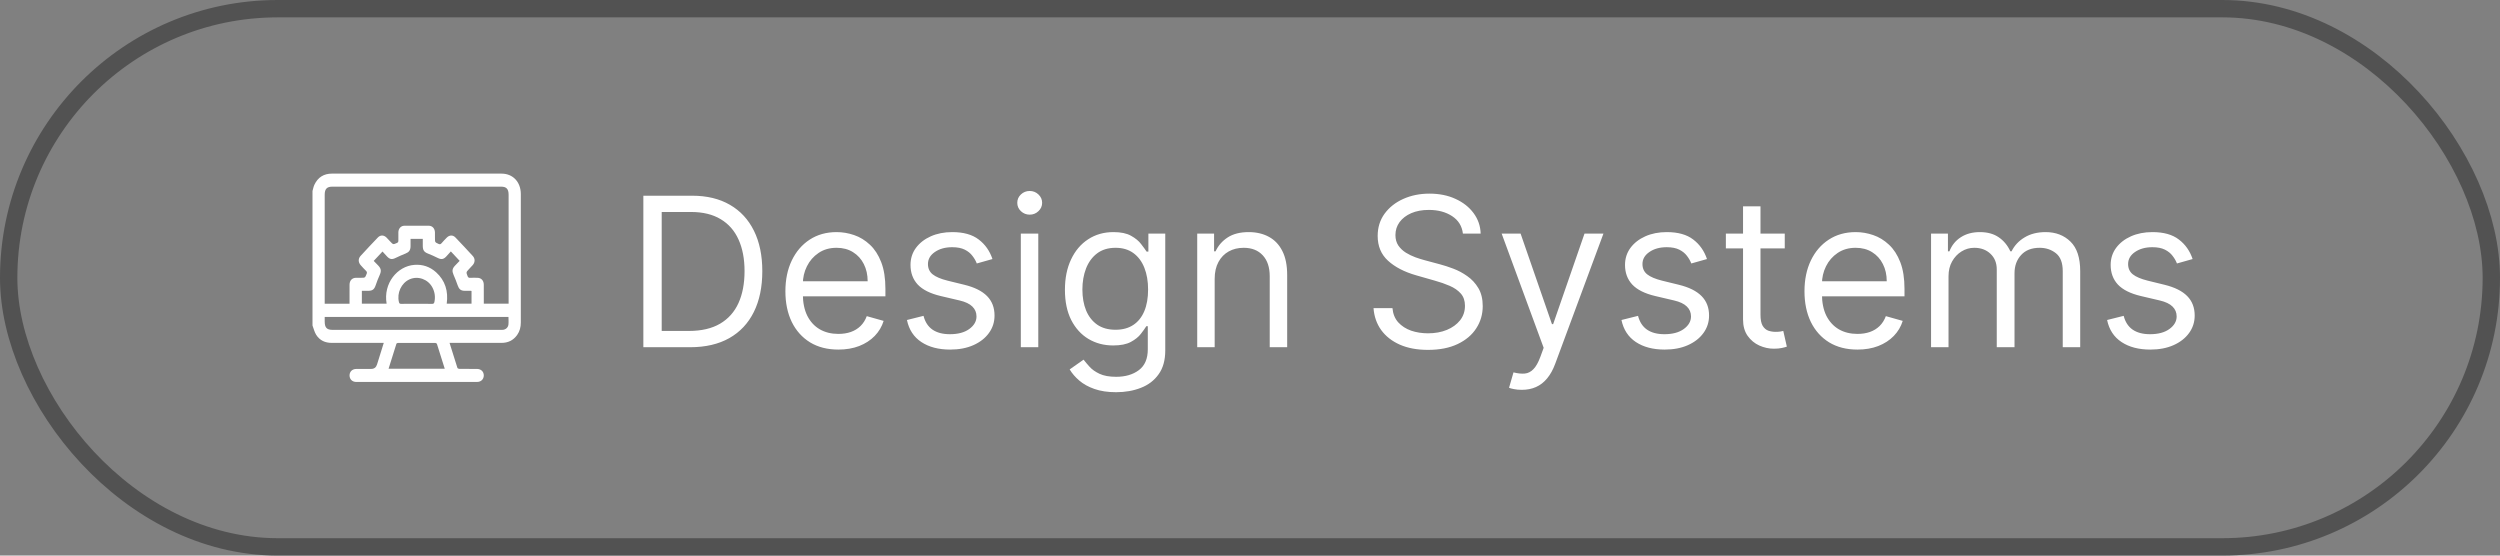<svg width="144" height="32" viewBox="0 0 144 32" fill="none" xmlns="http://www.w3.org/2000/svg">
<rect x="0" y="0" width="144" height="32" fill="#808080" stroke="none"/>
<rect x="0.5" y="0.5" width="143" height="31" rx="15.5" stroke="#525252"/>
<path d="M18 18.75C18 16.166 18 13.584 18 11C18.035 10.882 18.056 10.756 18.107 10.646C18.314 10.203 18.663 10 19.121 10C21.284 10 23.448 10 25.611 10C26.705 10 27.799 9.999 28.892 10.001C29.545 10.002 29.999 10.484 29.999 11.179C30 13.646 30 16.112 29.999 18.578C29.999 18.838 29.939 19.081 29.79 19.291C29.563 19.611 29.256 19.75 28.886 19.75C27.933 19.75 26.98 19.75 26.027 19.75H25.894C26.048 20.242 26.194 20.716 26.346 21.187C26.356 21.217 26.415 21.247 26.452 21.247C26.791 21.252 27.131 21.249 27.471 21.25C27.708 21.251 27.867 21.405 27.866 21.628C27.864 21.846 27.706 22 27.477 22C25.157 22 22.837 22 20.517 22C20.29 22 20.132 21.841 20.134 21.623C20.135 21.404 20.293 21.252 20.522 21.251C20.807 21.249 21.092 21.25 21.377 21.25C21.55 21.25 21.664 21.165 21.717 20.994C21.845 20.584 21.973 20.174 22.105 19.75C22.051 19.75 22.009 19.75 21.967 19.75C21.014 19.75 20.061 19.75 19.108 19.75C18.738 19.75 18.42 19.616 18.211 19.283C18.112 19.126 18.069 18.929 18 18.75L18 18.75ZM20.133 17.494C20.133 17.44 20.133 17.395 20.133 17.35C20.133 17.033 20.131 16.716 20.134 16.4C20.136 16.155 20.279 16.005 20.508 16C20.606 15.998 20.703 16 20.801 16C21.031 16 21.028 15.999 21.117 15.778C21.145 15.707 21.142 15.659 21.086 15.604C20.98 15.5 20.878 15.39 20.779 15.278C20.631 15.113 20.622 14.902 20.769 14.741C21.096 14.383 21.428 14.03 21.763 13.681C21.914 13.523 22.112 13.531 22.267 13.687C22.341 13.762 22.411 13.84 22.483 13.917C22.648 14.093 22.646 14.089 22.864 13.994C22.931 13.964 22.948 13.924 22.946 13.853C22.942 13.695 22.942 13.536 22.946 13.378C22.952 13.162 23.093 13.004 23.294 13.002C23.763 12.998 24.231 12.998 24.7 13.002C24.907 13.004 25.047 13.163 25.053 13.386C25.056 13.498 25.054 13.611 25.054 13.723C25.054 13.958 25.056 13.955 25.26 14.049C25.333 14.083 25.378 14.073 25.432 14.011C25.529 13.897 25.632 13.789 25.738 13.683C25.888 13.533 26.086 13.525 26.232 13.677C26.57 14.03 26.905 14.386 27.234 14.747C27.374 14.9 27.367 15.109 27.232 15.265C27.157 15.351 27.078 15.432 27.001 15.514C26.845 15.681 26.848 15.679 26.93 15.9C26.959 15.979 26.997 16.006 27.076 16.003C27.216 15.995 27.357 15.998 27.498 16.001C27.72 16.005 27.863 16.158 27.866 16.395C27.869 16.708 27.867 17.02 27.867 17.332C27.867 17.385 27.867 17.438 27.867 17.492H29.296V17.347C29.296 15.305 29.296 13.264 29.296 11.222C29.296 10.885 29.172 10.751 28.859 10.751C25.621 10.751 22.383 10.751 19.145 10.751C18.829 10.751 18.703 10.883 18.703 11.217C18.703 13.263 18.703 15.308 18.703 17.354C18.703 17.399 18.703 17.444 18.703 17.494H20.133L20.133 17.494ZM27.159 16.76C27.14 16.755 27.133 16.751 27.125 16.751C27.004 16.751 26.883 16.751 26.762 16.75C26.544 16.747 26.44 16.659 26.363 16.439C26.292 16.233 26.212 16.03 26.125 15.831C26.03 15.611 26.044 15.477 26.208 15.302C26.298 15.205 26.391 15.112 26.476 15.025C26.303 14.84 26.141 14.667 25.969 14.482C25.883 14.577 25.794 14.681 25.7 14.779C25.543 14.944 25.413 14.957 25.212 14.857C25.029 14.766 24.843 14.681 24.653 14.607C24.433 14.522 24.353 14.415 24.352 14.165C24.351 14.029 24.352 13.893 24.352 13.76H23.648C23.648 13.907 23.65 14.044 23.648 14.181C23.646 14.409 23.563 14.522 23.366 14.601C23.169 14.68 22.975 14.765 22.784 14.858C22.583 14.957 22.456 14.943 22.297 14.776C22.203 14.677 22.113 14.576 22.032 14.487C21.859 14.672 21.697 14.845 21.526 15.028C21.607 15.111 21.699 15.202 21.787 15.296C21.959 15.479 21.972 15.614 21.868 15.846C21.784 16.032 21.708 16.224 21.643 16.419C21.562 16.662 21.462 16.749 21.222 16.75C21.095 16.75 20.968 16.75 20.843 16.75V17.49H22.269C22.068 16.322 22.882 15.331 23.868 15.256C24.336 15.22 24.759 15.359 25.118 15.682C25.642 16.157 25.831 16.771 25.731 17.493H27.16V16.76H27.159ZM18.703 18.254C18.703 18.35 18.703 18.433 18.703 18.516C18.703 18.87 18.823 19 19.151 19C22.384 19 25.617 19 28.85 19C28.889 19 28.928 19.001 28.967 18.998C29.127 18.984 29.265 18.867 29.285 18.7C29.302 18.554 29.288 18.405 29.288 18.254H18.703ZM22.381 21.241H25.618C25.467 20.757 25.32 20.284 25.168 19.813C25.159 19.784 25.107 19.753 25.074 19.752C24.356 19.749 23.638 19.749 22.92 19.752C22.889 19.752 22.841 19.779 22.832 19.805C22.68 20.28 22.532 20.758 22.381 21.241L22.381 21.241ZM23.996 17.5C24.293 17.5 24.589 17.496 24.886 17.503C24.974 17.504 25.007 17.472 25.024 17.384C25.082 17.095 25.044 16.823 24.91 16.565C24.66 16.084 24.077 15.873 23.592 16.089C23.116 16.301 22.85 16.877 22.979 17.401C23 17.484 23.033 17.503 23.107 17.501C23.403 17.497 23.7 17.5 23.996 17.5L23.996 17.5Z" fill="white"/>
<path d="M39.75 20H37.057V11.273H39.869C40.716 11.273 41.44 11.447 42.043 11.797C42.645 12.143 43.106 12.642 43.428 13.293C43.749 13.94 43.909 14.716 43.909 15.619C43.909 16.528 43.747 17.311 43.423 17.967C43.099 18.621 42.628 19.124 42.008 19.476C41.389 19.825 40.636 20 39.75 20ZM38.114 19.062H39.682C40.403 19.062 41.001 18.923 41.476 18.645C41.95 18.366 42.304 17.97 42.537 17.456C42.77 16.942 42.886 16.329 42.886 15.619C42.886 14.915 42.771 14.308 42.541 13.8C42.311 13.288 41.967 12.896 41.51 12.624C41.053 12.348 40.483 12.21 39.801 12.21H38.114V19.062ZM48.29 20.136C47.659 20.136 47.115 19.997 46.658 19.719C46.203 19.438 45.852 19.046 45.605 18.543C45.361 18.037 45.239 17.449 45.239 16.778C45.239 16.108 45.361 15.517 45.605 15.006C45.852 14.492 46.196 14.091 46.636 13.804C47.08 13.514 47.597 13.369 48.188 13.369C48.528 13.369 48.865 13.426 49.197 13.54C49.53 13.653 49.832 13.838 50.105 14.094C50.378 14.347 50.595 14.682 50.757 15.099C50.919 15.517 51 16.031 51 16.642V17.068H45.955V16.199H49.977C49.977 15.829 49.903 15.5 49.756 15.21C49.611 14.921 49.403 14.692 49.133 14.524C48.867 14.357 48.551 14.273 48.188 14.273C47.787 14.273 47.44 14.372 47.148 14.571C46.858 14.767 46.635 15.023 46.479 15.338C46.322 15.653 46.244 15.992 46.244 16.352V16.932C46.244 17.426 46.33 17.845 46.5 18.189C46.673 18.53 46.913 18.79 47.22 18.969C47.527 19.145 47.883 19.233 48.29 19.233C48.554 19.233 48.793 19.196 49.006 19.122C49.222 19.046 49.408 18.932 49.564 18.781C49.72 18.628 49.841 18.438 49.926 18.21L50.898 18.483C50.795 18.812 50.624 19.102 50.382 19.352C50.141 19.599 49.842 19.793 49.487 19.932C49.132 20.068 48.733 20.136 48.29 20.136ZM57.166 14.921L56.263 15.176C56.206 15.026 56.122 14.879 56.011 14.737C55.903 14.592 55.756 14.473 55.568 14.379C55.381 14.286 55.141 14.239 54.848 14.239C54.447 14.239 54.114 14.331 53.847 14.516C53.582 14.697 53.45 14.929 53.45 15.21C53.45 15.46 53.541 15.658 53.723 15.803C53.905 15.947 54.189 16.068 54.575 16.165L55.547 16.403C56.132 16.546 56.568 16.763 56.855 17.055C57.142 17.345 57.285 17.719 57.285 18.176C57.285 18.551 57.178 18.886 56.962 19.182C56.749 19.477 56.45 19.71 56.067 19.881C55.683 20.051 55.237 20.136 54.729 20.136C54.061 20.136 53.508 19.991 53.071 19.702C52.633 19.412 52.356 18.989 52.24 18.432L53.195 18.193C53.285 18.546 53.457 18.81 53.71 18.986C53.966 19.162 54.3 19.25 54.712 19.25C55.18 19.25 55.553 19.151 55.828 18.952C56.106 18.75 56.246 18.509 56.246 18.227C56.246 18 56.166 17.81 56.007 17.656C55.848 17.5 55.604 17.384 55.274 17.307L54.183 17.051C53.584 16.909 53.144 16.689 52.862 16.391C52.584 16.09 52.445 15.713 52.445 15.261C52.445 14.892 52.548 14.565 52.756 14.281C52.966 13.997 53.251 13.774 53.612 13.612C53.976 13.45 54.388 13.369 54.848 13.369C55.496 13.369 56.004 13.511 56.374 13.796C56.746 14.079 57.01 14.454 57.166 14.921ZM58.799 20V13.454H59.805V20H58.799ZM59.311 12.364C59.115 12.364 58.946 12.297 58.804 12.163C58.664 12.03 58.595 11.869 58.595 11.682C58.595 11.494 58.664 11.334 58.804 11.2C58.946 11.067 59.115 11 59.311 11C59.507 11 59.674 11.067 59.814 11.2C59.956 11.334 60.027 11.494 60.027 11.682C60.027 11.869 59.956 12.03 59.814 12.163C59.674 12.297 59.507 12.364 59.311 12.364ZM64.289 22.591C63.803 22.591 63.386 22.528 63.036 22.403C62.687 22.281 62.396 22.119 62.163 21.918C61.932 21.719 61.749 21.506 61.613 21.278L62.414 20.716C62.505 20.835 62.62 20.972 62.759 21.125C62.898 21.281 63.089 21.416 63.33 21.53C63.575 21.646 63.894 21.704 64.289 21.704C64.817 21.704 65.254 21.577 65.597 21.321C65.941 21.065 66.113 20.665 66.113 20.119V18.79H66.028C65.954 18.909 65.849 19.057 65.712 19.233C65.579 19.406 65.386 19.561 65.133 19.697C64.883 19.831 64.545 19.898 64.119 19.898C63.59 19.898 63.116 19.773 62.695 19.523C62.278 19.273 61.947 18.909 61.702 18.432C61.461 17.954 61.34 17.375 61.34 16.693C61.34 16.023 61.458 15.439 61.694 14.942C61.93 14.442 62.258 14.055 62.678 13.783C63.099 13.507 63.584 13.369 64.136 13.369C64.562 13.369 64.9 13.44 65.15 13.582C65.403 13.722 65.596 13.881 65.729 14.06C65.866 14.236 65.971 14.381 66.045 14.494H66.147V13.454H67.119V20.188C67.119 20.75 66.991 21.207 66.735 21.56C66.482 21.915 66.141 22.175 65.712 22.34C65.286 22.507 64.812 22.591 64.289 22.591ZM64.255 18.994C64.658 18.994 64.999 18.902 65.278 18.717C65.556 18.533 65.768 18.267 65.913 17.921C66.058 17.574 66.13 17.159 66.13 16.676C66.13 16.204 66.059 15.788 65.917 15.428C65.775 15.067 65.565 14.784 65.286 14.579C65.008 14.375 64.664 14.273 64.255 14.273C63.829 14.273 63.474 14.381 63.19 14.597C62.908 14.812 62.697 15.102 62.555 15.466C62.416 15.829 62.346 16.233 62.346 16.676C62.346 17.131 62.417 17.533 62.559 17.882C62.704 18.229 62.917 18.501 63.198 18.7C63.482 18.896 63.834 18.994 64.255 18.994ZM69.965 16.062V20H68.96V13.454H69.931V14.477H70.016C70.17 14.145 70.403 13.878 70.715 13.676C71.028 13.472 71.431 13.369 71.925 13.369C72.369 13.369 72.756 13.46 73.089 13.642C73.421 13.821 73.68 14.094 73.864 14.46C74.049 14.824 74.141 15.284 74.141 15.841V20H73.136V15.909C73.136 15.395 73.002 14.994 72.735 14.707C72.468 14.418 72.102 14.273 71.636 14.273C71.315 14.273 71.028 14.342 70.775 14.482C70.525 14.621 70.327 14.824 70.183 15.091C70.038 15.358 69.965 15.682 69.965 16.062ZM84.263 13.454C84.212 13.023 84.005 12.688 83.641 12.449C83.277 12.21 82.831 12.091 82.303 12.091C81.916 12.091 81.579 12.153 81.289 12.278C81.002 12.403 80.777 12.575 80.615 12.794C80.456 13.013 80.377 13.261 80.377 13.54C80.377 13.773 80.432 13.973 80.543 14.141C80.657 14.305 80.802 14.443 80.978 14.554C81.154 14.662 81.338 14.751 81.532 14.822C81.725 14.891 81.902 14.946 82.064 14.989L82.951 15.227C83.178 15.287 83.431 15.369 83.709 15.474C83.99 15.579 84.259 15.723 84.515 15.905C84.773 16.084 84.986 16.314 85.154 16.595C85.321 16.876 85.405 17.222 85.405 17.631C85.405 18.102 85.282 18.528 85.034 18.909C84.79 19.29 84.432 19.592 83.961 19.817C83.492 20.041 82.922 20.153 82.252 20.153C81.627 20.153 81.086 20.053 80.628 19.851C80.174 19.649 79.816 19.368 79.554 19.007C79.296 18.646 79.15 18.227 79.115 17.75H80.206C80.235 18.079 80.346 18.352 80.539 18.568C80.735 18.781 80.982 18.94 81.28 19.046C81.581 19.148 81.905 19.199 82.252 19.199C82.655 19.199 83.017 19.134 83.338 19.003C83.659 18.869 83.914 18.685 84.101 18.449C84.289 18.21 84.382 17.932 84.382 17.614C84.382 17.324 84.302 17.088 84.14 16.906C83.978 16.724 83.765 16.577 83.5 16.463C83.236 16.349 82.951 16.25 82.644 16.165L81.57 15.858C80.888 15.662 80.348 15.382 79.951 15.018C79.553 14.655 79.354 14.179 79.354 13.591C79.354 13.102 79.486 12.676 79.75 12.312C80.017 11.946 80.375 11.662 80.824 11.46C81.276 11.256 81.78 11.153 82.337 11.153C82.9 11.153 83.4 11.254 83.837 11.456C84.275 11.655 84.621 11.928 84.877 12.274C85.135 12.621 85.272 13.014 85.286 13.454H84.263ZM87.654 22.454C87.484 22.454 87.332 22.44 87.198 22.412C87.065 22.386 86.972 22.361 86.921 22.335L87.177 21.449C87.421 21.511 87.637 21.534 87.825 21.517C88.012 21.5 88.178 21.416 88.323 21.266C88.471 21.118 88.606 20.878 88.728 20.546L88.915 20.034L86.495 13.454H87.586L89.393 18.671H89.461L91.268 13.454H92.359L89.58 20.954C89.455 21.293 89.3 21.572 89.116 21.794C88.931 22.018 88.717 22.185 88.472 22.293C88.231 22.401 87.958 22.454 87.654 22.454ZM98.322 14.921L97.419 15.176C97.362 15.026 97.278 14.879 97.168 14.737C97.06 14.592 96.912 14.473 96.724 14.379C96.537 14.286 96.297 14.239 96.004 14.239C95.604 14.239 95.27 14.331 95.003 14.516C94.739 14.697 94.606 14.929 94.606 15.21C94.606 15.46 94.697 15.658 94.879 15.803C95.061 15.947 95.345 16.068 95.731 16.165L96.703 16.403C97.288 16.546 97.724 16.763 98.011 17.055C98.298 17.345 98.442 17.719 98.442 18.176C98.442 18.551 98.334 18.886 98.118 19.182C97.905 19.477 97.606 19.71 97.223 19.881C96.84 20.051 96.394 20.136 95.885 20.136C95.217 20.136 94.665 19.991 94.227 19.702C93.79 19.412 93.513 18.989 93.396 18.432L94.351 18.193C94.442 18.546 94.614 18.81 94.867 18.986C95.122 19.162 95.456 19.25 95.868 19.25C96.337 19.25 96.709 19.151 96.984 18.952C97.263 18.75 97.402 18.509 97.402 18.227C97.402 18 97.322 17.81 97.163 17.656C97.004 17.5 96.76 17.384 96.43 17.307L95.34 17.051C94.74 16.909 94.3 16.689 94.019 16.391C93.74 16.09 93.601 15.713 93.601 15.261C93.601 14.892 93.704 14.565 93.912 14.281C94.122 13.997 94.408 13.774 94.769 13.612C95.132 13.45 95.544 13.369 96.004 13.369C96.652 13.369 97.16 13.511 97.53 13.796C97.902 14.079 98.166 14.454 98.322 14.921ZM102.802 13.454V14.307H99.41V13.454H102.802ZM100.399 11.886H101.404V18.125C101.404 18.409 101.446 18.622 101.528 18.764C101.613 18.903 101.721 18.997 101.852 19.046C101.985 19.091 102.126 19.114 102.274 19.114C102.385 19.114 102.475 19.108 102.547 19.097C102.618 19.082 102.674 19.071 102.717 19.062L102.922 19.966C102.853 19.991 102.758 20.017 102.636 20.043C102.514 20.071 102.359 20.085 102.172 20.085C101.887 20.085 101.609 20.024 101.336 19.902C101.066 19.78 100.842 19.594 100.663 19.344C100.487 19.094 100.399 18.778 100.399 18.398V11.886ZM106.989 20.136C106.358 20.136 105.814 19.997 105.357 19.719C104.902 19.438 104.551 19.046 104.304 18.543C104.06 18.037 103.938 17.449 103.938 16.778C103.938 16.108 104.06 15.517 104.304 15.006C104.551 14.492 104.895 14.091 105.336 13.804C105.779 13.514 106.296 13.369 106.887 13.369C107.228 13.369 107.564 13.426 107.897 13.54C108.229 13.653 108.532 13.838 108.804 14.094C109.077 14.347 109.294 14.682 109.456 15.099C109.618 15.517 109.699 16.031 109.699 16.642V17.068H104.654V16.199H108.676C108.676 15.829 108.603 15.5 108.455 15.21C108.31 14.921 108.103 14.692 107.833 14.524C107.566 14.357 107.25 14.273 106.887 14.273C106.486 14.273 106.14 14.372 105.847 14.571C105.557 14.767 105.334 15.023 105.178 15.338C105.022 15.653 104.944 15.992 104.944 16.352V16.932C104.944 17.426 105.029 17.845 105.199 18.189C105.373 18.53 105.613 18.79 105.919 18.969C106.226 19.145 106.583 19.233 106.989 19.233C107.253 19.233 107.492 19.196 107.705 19.122C107.921 19.046 108.107 18.932 108.263 18.781C108.419 18.628 108.54 18.438 108.625 18.21L109.597 18.483C109.495 18.812 109.323 19.102 109.081 19.352C108.84 19.599 108.542 19.793 108.186 19.932C107.831 20.068 107.432 20.136 106.989 20.136ZM111.229 20V13.454H112.201V14.477H112.286C112.422 14.128 112.642 13.857 112.946 13.663C113.25 13.467 113.615 13.369 114.042 13.369C114.473 13.369 114.833 13.467 115.12 13.663C115.409 13.857 115.635 14.128 115.797 14.477H115.865C116.033 14.139 116.284 13.871 116.62 13.672C116.955 13.47 117.357 13.369 117.826 13.369C118.411 13.369 118.89 13.553 119.262 13.919C119.634 14.283 119.82 14.849 119.82 15.619V20H118.814V15.619C118.814 15.136 118.682 14.791 118.418 14.584C118.154 14.376 117.843 14.273 117.485 14.273C117.025 14.273 116.668 14.412 116.415 14.69C116.162 14.966 116.036 15.315 116.036 15.739V20H115.013V15.517C115.013 15.145 114.892 14.845 114.651 14.618C114.409 14.388 114.098 14.273 113.718 14.273C113.456 14.273 113.212 14.342 112.985 14.482C112.76 14.621 112.578 14.814 112.439 15.061C112.303 15.305 112.235 15.588 112.235 15.909V20H111.229ZM126.295 14.921L125.392 15.176C125.335 15.026 125.251 14.879 125.14 14.737C125.032 14.592 124.885 14.473 124.697 14.379C124.51 14.286 124.27 14.239 123.977 14.239C123.576 14.239 123.243 14.331 122.975 14.516C122.711 14.697 122.579 14.929 122.579 15.21C122.579 15.46 122.67 15.658 122.852 15.803C123.034 15.947 123.318 16.068 123.704 16.165L124.676 16.403C125.261 16.546 125.697 16.763 125.984 17.055C126.271 17.345 126.414 17.719 126.414 18.176C126.414 18.551 126.306 18.886 126.091 19.182C125.877 19.477 125.579 19.71 125.196 19.881C124.812 20.051 124.366 20.136 123.858 20.136C123.19 20.136 122.637 19.991 122.2 19.702C121.762 19.412 121.485 18.989 121.369 18.432L122.324 18.193C122.414 18.546 122.586 18.81 122.839 18.986C123.095 19.162 123.429 19.25 123.841 19.25C124.309 19.25 124.681 19.151 124.957 18.952C125.235 18.75 125.375 18.509 125.375 18.227C125.375 18 125.295 17.81 125.136 17.656C124.977 17.5 124.733 17.384 124.403 17.307L123.312 17.051C122.713 16.909 122.272 16.689 121.991 16.391C121.713 16.09 121.574 15.713 121.574 15.261C121.574 14.892 121.677 14.565 121.885 14.281C122.095 13.997 122.38 13.774 122.741 13.612C123.105 13.45 123.517 13.369 123.977 13.369C124.625 13.369 125.133 13.511 125.502 13.796C125.875 14.079 126.139 14.454 126.295 14.921Z" fill="white"/>
</svg>
